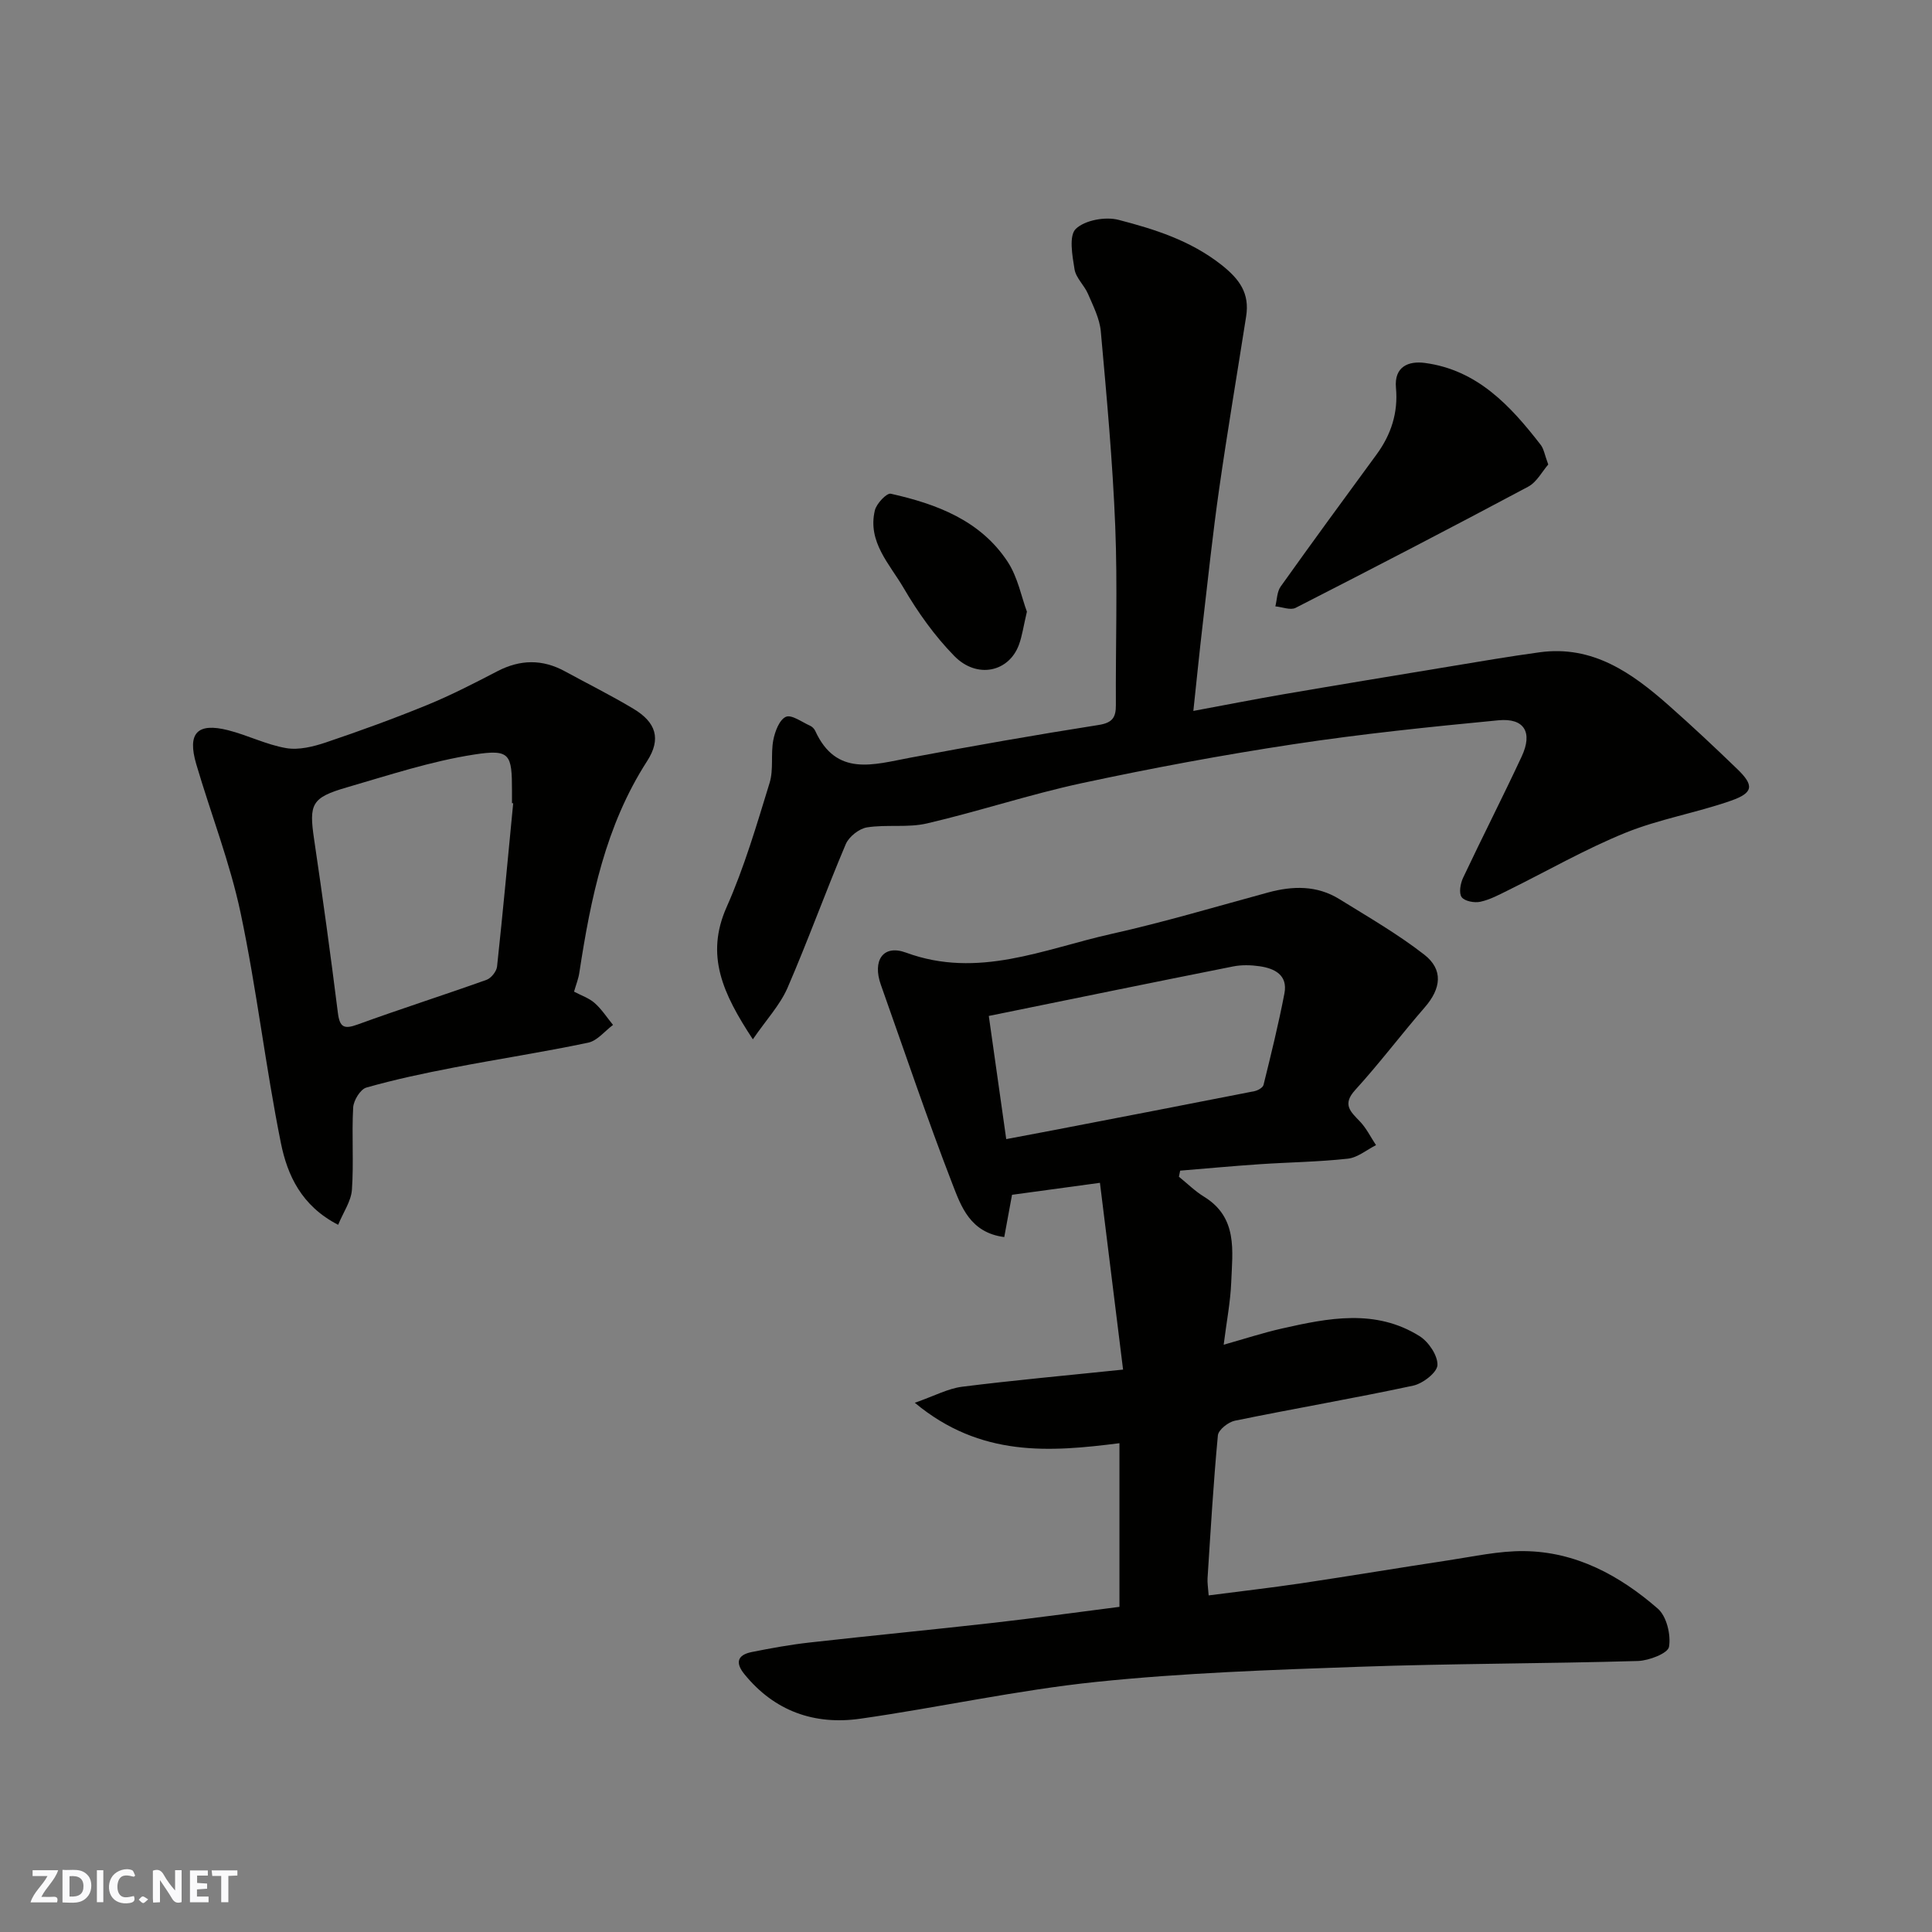 <svg enable-background="new 0 0 400 400" viewBox="0 0 400 400" xmlns="http://www.w3.org/2000/svg"><rect x="0" y="0" width="400" height="400" fill="#808080" stroke="none"/><g fill="#fafafb"><path d="m37.59 393.81c-.92.31-1.52.05-2-.78-.7-1.2-1.52-2.34-2.47-3.78v4.59c-.55.03-.95.05-1.41.07-.03-.37-.06-.64-.06-.91 0-1.91 0-3.81 0-5.7 1.13-.41 1.77-.03 2.29.91.62 1.11 1.38 2.14 2.31 3.19v-4.2h1.35v6.61z"/><path d="m12.94 393.88v-6.75c1.9.19 3.93-.54 5.37 1.29.8 1.01.78 2.88.03 3.97-1.37 1.97-3.4 1.51-5.4 1.49m1.45-1.22c2.04.12 2.92-.58 2.89-2.21-.03-1.51-.98-2.19-2.89-2z"/><path d="m11.81 393.87h-5.49c.68-2.18 2.47-3.48 3.51-5.45h-3.08v-1.21h5.29c-.71 2.13-2.44 3.48-3.47 5.51.86 0 1.63.04 2.39-.01.79-.05 1.14.21.85 1.16"/><path d="m39.33 393.86v-6.61h3.7v1.07h-2.22v1.52c.68.04 1.34.09 2.07.13v1.07c-.72.05-1.38.09-2.1.14v1.48h2.4v1.19h-3.85z"/><path d="m27.71 388.56c-1.15-.3-2.46-.61-3.1.64-.37.73-.41 1.93-.06 2.67.63 1.35 1.99.93 3.17.68.35.94-.01 1.32-.93 1.46-1.62.25-3.05-.27-3.76-1.48-.73-1.24-.6-3.03.31-4.17.88-1.11 2.71-1.7 4-1.16.32.13.44.74.65 1.12-.1.08-.19.16-.28.24"/><path d="m49.15 387.24v1.07c-.59.02-1.17.05-1.87.08v5.44h-1.48v-5.44h-1.85c-.05-.4-.08-.73-.13-1.15z"/><path d="m20.06 387.21h1.33v6.62h-1.33z"/><path d="m30.68 393.25c-.49.38-.8.79-1.05.76-.32-.05-.6-.45-.9-.7.26-.24.51-.64.8-.67.29-.04.62.3 1.15.61"/></g><path d="m231.77 332.68c0-11.08 0-22.02 0-33.88-14.37 1.82-28.74 2.97-42.37-8.37 4.09-1.43 6.87-2.95 9.79-3.32 10.73-1.35 21.51-2.32 33.33-3.55-1.58-12.8-3.16-25.51-4.79-38.67-6.74.92-12.35 1.68-18.2 2.48-.5 2.72-1.04 5.66-1.61 8.75-7.07-.91-8.94-6.36-10.73-10.98-5.27-13.62-9.93-27.49-14.82-41.26-1.77-4.98.43-8.41 5.21-6.65 14.94 5.49 28.52-.74 42.43-3.85 10.94-2.44 21.71-5.66 32.53-8.6 5.11-1.39 10.11-1.5 14.74 1.36 5.96 3.69 12.07 7.21 17.59 11.5 4.01 3.12 3.49 7.04.11 10.92-4.88 5.62-9.37 11.59-14.39 17.1-2.75 3.01-.99 4.48.97 6.53 1.35 1.41 2.23 3.25 3.33 4.9-1.94.97-3.81 2.58-5.83 2.8-6.06.67-12.19.74-18.28 1.15-5.49.37-10.96.88-16.44 1.33-.09.42-.17.84-.26 1.26 1.73 1.39 3.33 2.99 5.21 4.14 7.03 4.32 5.87 11.23 5.62 17.74-.16 4.03-.95 8.03-1.56 12.9 4.32-1.22 8.12-2.46 11.99-3.34 9.66-2.19 19.44-4.15 28.56 1.56 1.87 1.17 3.78 4 3.71 5.99-.06 1.53-3.02 3.83-5.02 4.26-12.26 2.63-24.63 4.74-36.92 7.26-1.37.28-3.41 1.89-3.52 3.03-.93 9.84-1.5 19.71-2.14 29.58-.06.95.11 1.92.23 3.56 6.62-.86 12.92-1.58 19.19-2.51 10.17-1.52 20.32-3.22 30.49-4.76 5.18-.78 10.39-1.95 15.58-1.9 10.76.1 19.85 5.05 27.73 11.91 1.83 1.59 2.74 5.41 2.32 7.91-.22 1.34-4.15 2.86-6.44 2.93-19.25.56-38.53.52-57.77 1.2-18.14.64-36.33 1.26-54.37 3.13-16.37 1.7-32.54 5.29-48.85 7.62-9.49 1.35-17.76-1.54-24-9.22-1.96-2.41-1.41-3.99 1.5-4.58 3.99-.8 8-1.53 12.04-1.98 12.72-1.43 25.45-2.65 38.17-4.09 8.46-.96 16.9-2.14 25.94-3.29zm-23.44-96.84c3.35-.63 6.52-1.22 9.69-1.83 13.89-2.68 27.78-5.35 41.67-8.09.72-.14 1.77-.73 1.91-1.3 1.55-6.29 3.11-12.59 4.33-18.96.72-3.77-2.01-5.16-5.15-5.61-1.79-.26-3.71-.31-5.47.04-16.71 3.32-33.4 6.75-50.59 10.25 1.24 8.7 2.42 17.06 3.61 25.5z" fill="#010100"/><path d="m155.87 215.18c-6.25-9.5-9.87-17.39-5.43-27.38 3.67-8.26 6.23-17.05 8.9-25.72.85-2.76.21-5.94.76-8.83.34-1.79 1.26-4.24 2.61-4.84 1.17-.52 3.33 1.1 5.02 1.85.43.19.85.62 1.05 1.05 4.37 9.57 12.05 6.99 19.63 5.57 12.98-2.44 25.99-4.73 39.04-6.78 2.86-.45 3.6-1.55 3.58-4.14-.07-12.33.36-24.67-.13-36.98-.54-13.48-1.78-26.93-2.99-40.37-.24-2.65-1.57-5.24-2.65-7.76-.76-1.78-2.5-3.3-2.79-5.1-.46-2.82-1.2-6.97.27-8.37 1.89-1.81 6.13-2.57 8.85-1.86 7.48 1.94 14.85 4.26 21.25 9.28 3.84 3.02 5.91 5.95 5.16 10.71-1.87 11.94-3.89 23.85-5.6 35.81-1.32 9.24-2.3 18.53-3.38 27.81-.68 5.8-1.26 11.61-1.95 18.06 6.49-1.2 12.5-2.39 18.54-3.43 11.42-1.96 22.85-3.84 34.28-5.73 6.28-1.04 12.56-2.12 18.86-2.98 11.01-1.51 19.12 4.26 26.75 11 4.83 4.27 9.55 8.69 14.18 13.17 3.51 3.39 3.38 4.92-1.31 6.56-7.19 2.52-14.86 3.8-21.89 6.66-8.29 3.37-16.11 7.87-24.15 11.84-1.89.93-3.81 1.98-5.84 2.42-1.22.27-3.26-.11-3.87-.96-.61-.84-.26-2.81.29-3.99 3.97-8.41 8.21-16.7 12.14-25.13 2.33-4.99.55-8.01-4.83-7.49-14.18 1.36-28.38 2.82-42.46 4.96-14.66 2.22-29.26 4.94-43.76 8.05-10.79 2.32-21.32 5.84-32.08 8.34-3.98.93-8.33.18-12.41.82-1.64.26-3.74 1.92-4.4 3.46-4.19 9.88-7.83 20-12.1 29.85-1.55 3.51-4.34 6.49-7.14 10.57z" fill="#010100"/><path d="m118.85 205.31c1.5.8 3.11 1.33 4.27 2.36 1.46 1.29 2.55 3 3.8 4.53-1.7 1.26-3.25 3.27-5.13 3.67-9.24 1.95-18.59 3.37-27.87 5.16-6.07 1.17-12.13 2.45-18.07 4.14-1.24.35-2.65 2.66-2.73 4.13-.32 5.67.14 11.38-.26 17.04-.17 2.36-1.77 4.62-2.85 7.24-7.63-3.91-10.52-10.33-11.85-16.91-3.19-15.81-5.01-31.9-8.35-47.68-2.21-10.44-6.16-20.51-9.18-30.79-1.88-6.41.19-8.63 6.58-7.02 4.07 1.03 7.94 3.01 12.05 3.71 2.6.44 5.59-.3 8.19-1.17 7.08-2.39 14.12-4.95 21.04-7.78 4.95-2.03 9.73-4.5 14.49-6.97 4.72-2.45 9.31-2.53 13.98.02 4.73 2.58 9.56 4.98 14.18 7.75 4.68 2.8 5.81 6.23 2.83 10.85-8.62 13.38-11.67 28.43-14.02 43.76-.18 1.26-.67 2.47-1.1 3.96zm-12.6-39c-.08-.01-.16-.02-.25-.02 0-.83 0-1.66 0-2.5 0-7.66-.35-8.73-7.83-7.57-8.93 1.38-17.65 4.27-26.37 6.8-7.32 2.12-7.85 3.44-6.77 10.73 1.77 11.96 3.42 23.93 4.92 35.92.38 3.03 1.27 3.47 4.1 2.44 8.85-3.22 17.82-6.08 26.69-9.25.95-.34 2.06-1.74 2.17-2.74 1.21-11.25 2.25-22.53 3.34-33.81z" fill="#010100"/><path d="m320.55 96.17c-1.26 1.44-2.38 3.65-4.17 4.6-15.97 8.52-32.03 16.85-48.14 25.08-1.07.54-2.78-.18-4.19-.31.34-1.38.33-3.01 1.09-4.09 6.53-9.17 13.19-18.26 19.85-27.34 3.03-4.13 4.5-8.66 4.03-13.8-.41-4.43 2.62-5.61 5.96-5.17 10.88 1.44 17.75 8.87 24.02 16.98.65.86.81 2.08 1.55 4.05z" fill="#010100"/><path d="m212.61 126.64c-.72 3.06-.98 5.01-1.64 6.82-2.06 5.67-8.68 7.16-13.38 2.37-4.07-4.15-7.55-9.04-10.49-14.07-2.88-4.95-7.53-9.55-5.97-16.09.33-1.4 2.45-3.64 3.3-3.45 9.5 2.13 18.56 5.52 24.19 14.08 2.12 3.23 2.88 7.38 3.99 10.34z" fill="#010100"/></svg>